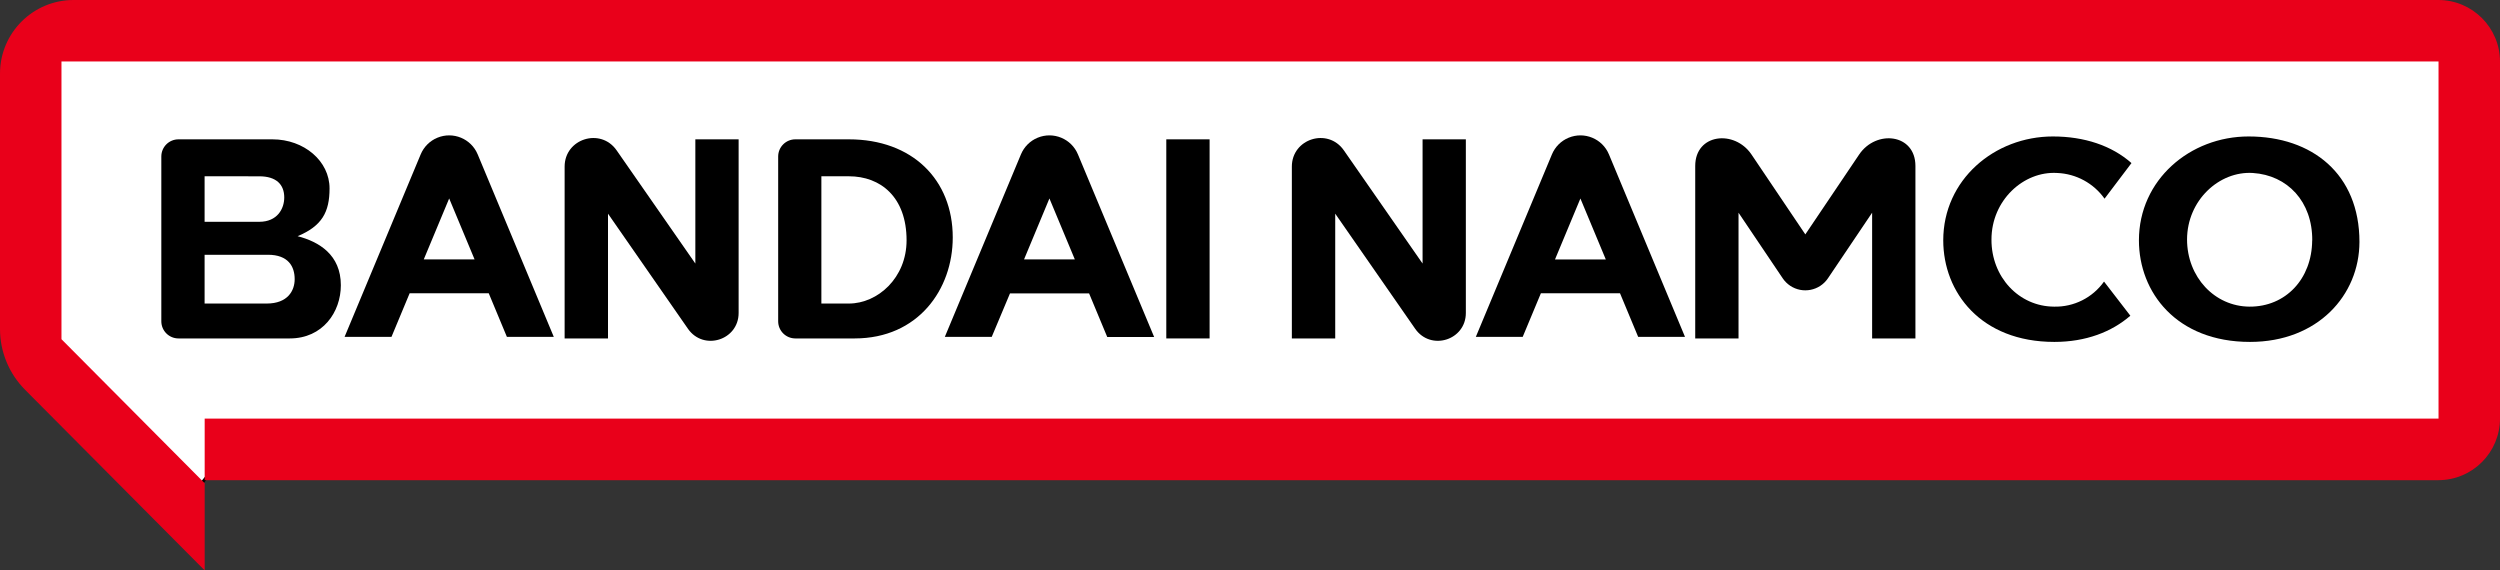 <svg width="824" height="188" viewBox="0 0 824 188" fill="none" xmlns="http://www.w3.org/2000/svg">
<rect x="0" y="0" width="824" height="188" fill="#333333" stroke="none"/>
<path d="M57.5 170.5L81.5 140.5L807.5 152.5L817.5 110.5L807.5 7.5H49.5L10 15.5V110.5L57.5 170.5Z" fill="white" stroke="black"/>
<path d="M824 20.334V137.898C824.016 149.128 814.928 158.249 803.697 158.265C803.688 158.265 803.672 158.265 803.664 158.265H67.461V137.972H803.738V20.26H20.262V111.805L67.461 159.27V188L8.281 128.489C2.975 123.158 4.68582e-06 115.949 4.68582e-06 108.427V24.264C-0.008 10.867 10.852 0.008 24.25 0H24.259H803.664C814.895 0 824 9.104 824 20.334Z" fill="#E9001A"/>
<path d="M398.684 45.925H384.412V111.549H398.684V45.925Z" fill="black"/>
<path d="M157.45 50.893C155.291 45.702 149.342 43.247 144.151 45.398C141.662 46.427 139.693 48.405 138.654 50.893L113.572 111.038H129.03L135.021 96.653H161.084L167.074 111.038H182.532L157.45 50.893ZM139.676 85.497L148.048 65.41L156.42 85.497H139.676Z" fill="black"/>
<path d="M530.31 50.893C528.151 45.702 522.202 43.247 517.011 45.398C514.522 46.427 512.553 48.405 511.514 50.893L486.432 111.038H501.882L507.881 96.653H533.952L539.942 111.038H555.376L530.31 50.893ZM512.528 85.514L520.9 65.427L529.272 85.514H512.528Z" fill="black"/>
<path d="M355.292 50.893C353.133 45.702 347.184 43.247 341.993 45.398C339.504 46.427 337.535 48.405 336.497 50.893L311.414 111.038H326.873L332.896 96.694H358.959L364.95 111.08H380.408L355.292 50.893ZM337.527 85.497L345.89 65.41L354.262 85.497H337.527Z" fill="black"/>
<path d="M483.144 45.925V103.154C483.144 112.126 471.608 115.751 466.458 108.386L440.09 70.428V111.549H425.794V54.914C425.794 45.702 437.659 41.986 442.925 49.542L468.881 86.865V45.925H483.144Z" fill="black"/>
<path d="M243.451 45.925V103.154C243.451 112.126 231.915 115.751 226.765 108.386L200.397 70.428V111.549H186.1V54.914C186.1 45.702 197.966 41.986 203.231 49.542L229.187 86.865V45.925H243.451Z" fill="black"/>
<path d="M741.6 112.695C717.35 112.695 704.99 96.332 704.99 79.219C704.99 59.239 721.865 44.977 741.13 44.977C762.06 44.977 777.675 57.336 777.675 79.738C777.65 97.296 763.93 112.695 741.6 112.695ZM762.118 79.26C762.2 66.44 753.96 57.748 742.539 57.015C731.465 56.314 720.876 66.012 720.852 78.931C720.852 91.289 729.916 101.011 741.452 101.069C753.334 101.127 762.002 91.948 762.093 79.26H762.118Z" fill="black"/>
<path d="M676.99 101.069C665.413 101.003 656.324 91.273 656.39 78.931C656.39 66.012 666.995 56.314 678.07 57.015C684.299 57.27 690.059 60.401 693.66 65.484L702.534 53.752C696.033 47.985 686.977 44.977 676.636 44.977C657.379 44.977 640.495 59.239 640.495 79.219C640.495 96.332 652.855 112.695 677.114 112.695C687.504 112.695 696.016 109.399 702.163 104.06L693.487 92.805C689.704 98.136 683.524 101.234 676.99 101.069Z" fill="black"/>
<path d="M631.324 111.549H617.052V70.107L602.492 91.726C599.715 95.846 594.137 96.933 590.017 94.165C589.053 93.514 588.229 92.69 587.578 91.726L573.018 70.107V111.549H558.746V54.7C558.746 44.046 571.708 42.637 577.303 50.943L595.035 77.258L612.768 50.943C618.362 42.637 631.324 44.046 631.324 54.7V111.549Z" fill="black"/>
<path d="M279.789 45.925H262.131C259.016 45.933 256.486 48.462 256.486 51.577V105.897C256.486 109.012 259.016 111.541 262.131 111.549H281.693C302.614 111.549 314.026 95.384 314.026 78.263C314.026 59.239 300.711 45.925 279.789 45.925ZM279.789 100.048H270.725V58.102H279.789C290.254 58.102 298.807 64.949 298.807 79.219C298.807 91.578 289.298 100.048 279.789 100.048Z" fill="black"/>
<path d="M108.62 62.098C108.62 53.109 100.256 45.925 89.791 45.925H58.825C55.702 45.925 53.173 48.454 53.173 51.577V105.897C53.173 109.02 55.702 111.549 58.825 111.549H95.502C106.354 111.549 112.344 102.89 112.344 94C112.344 83.973 105.134 79.664 98.097 77.851C106.106 74.482 108.62 69.95 108.62 62.098ZM85.449 58.11C91.052 58.11 93.689 60.805 93.689 65.089C93.689 68.772 91.439 73.106 85.449 73.106H67.436V58.102L85.449 58.11ZM97.125 92.006C97.125 95.796 94.859 100.048 87.888 100.048H67.436V83.973H88.341C95.015 83.973 97.125 87.837 97.125 92.006Z" fill="black"/>
</svg>

